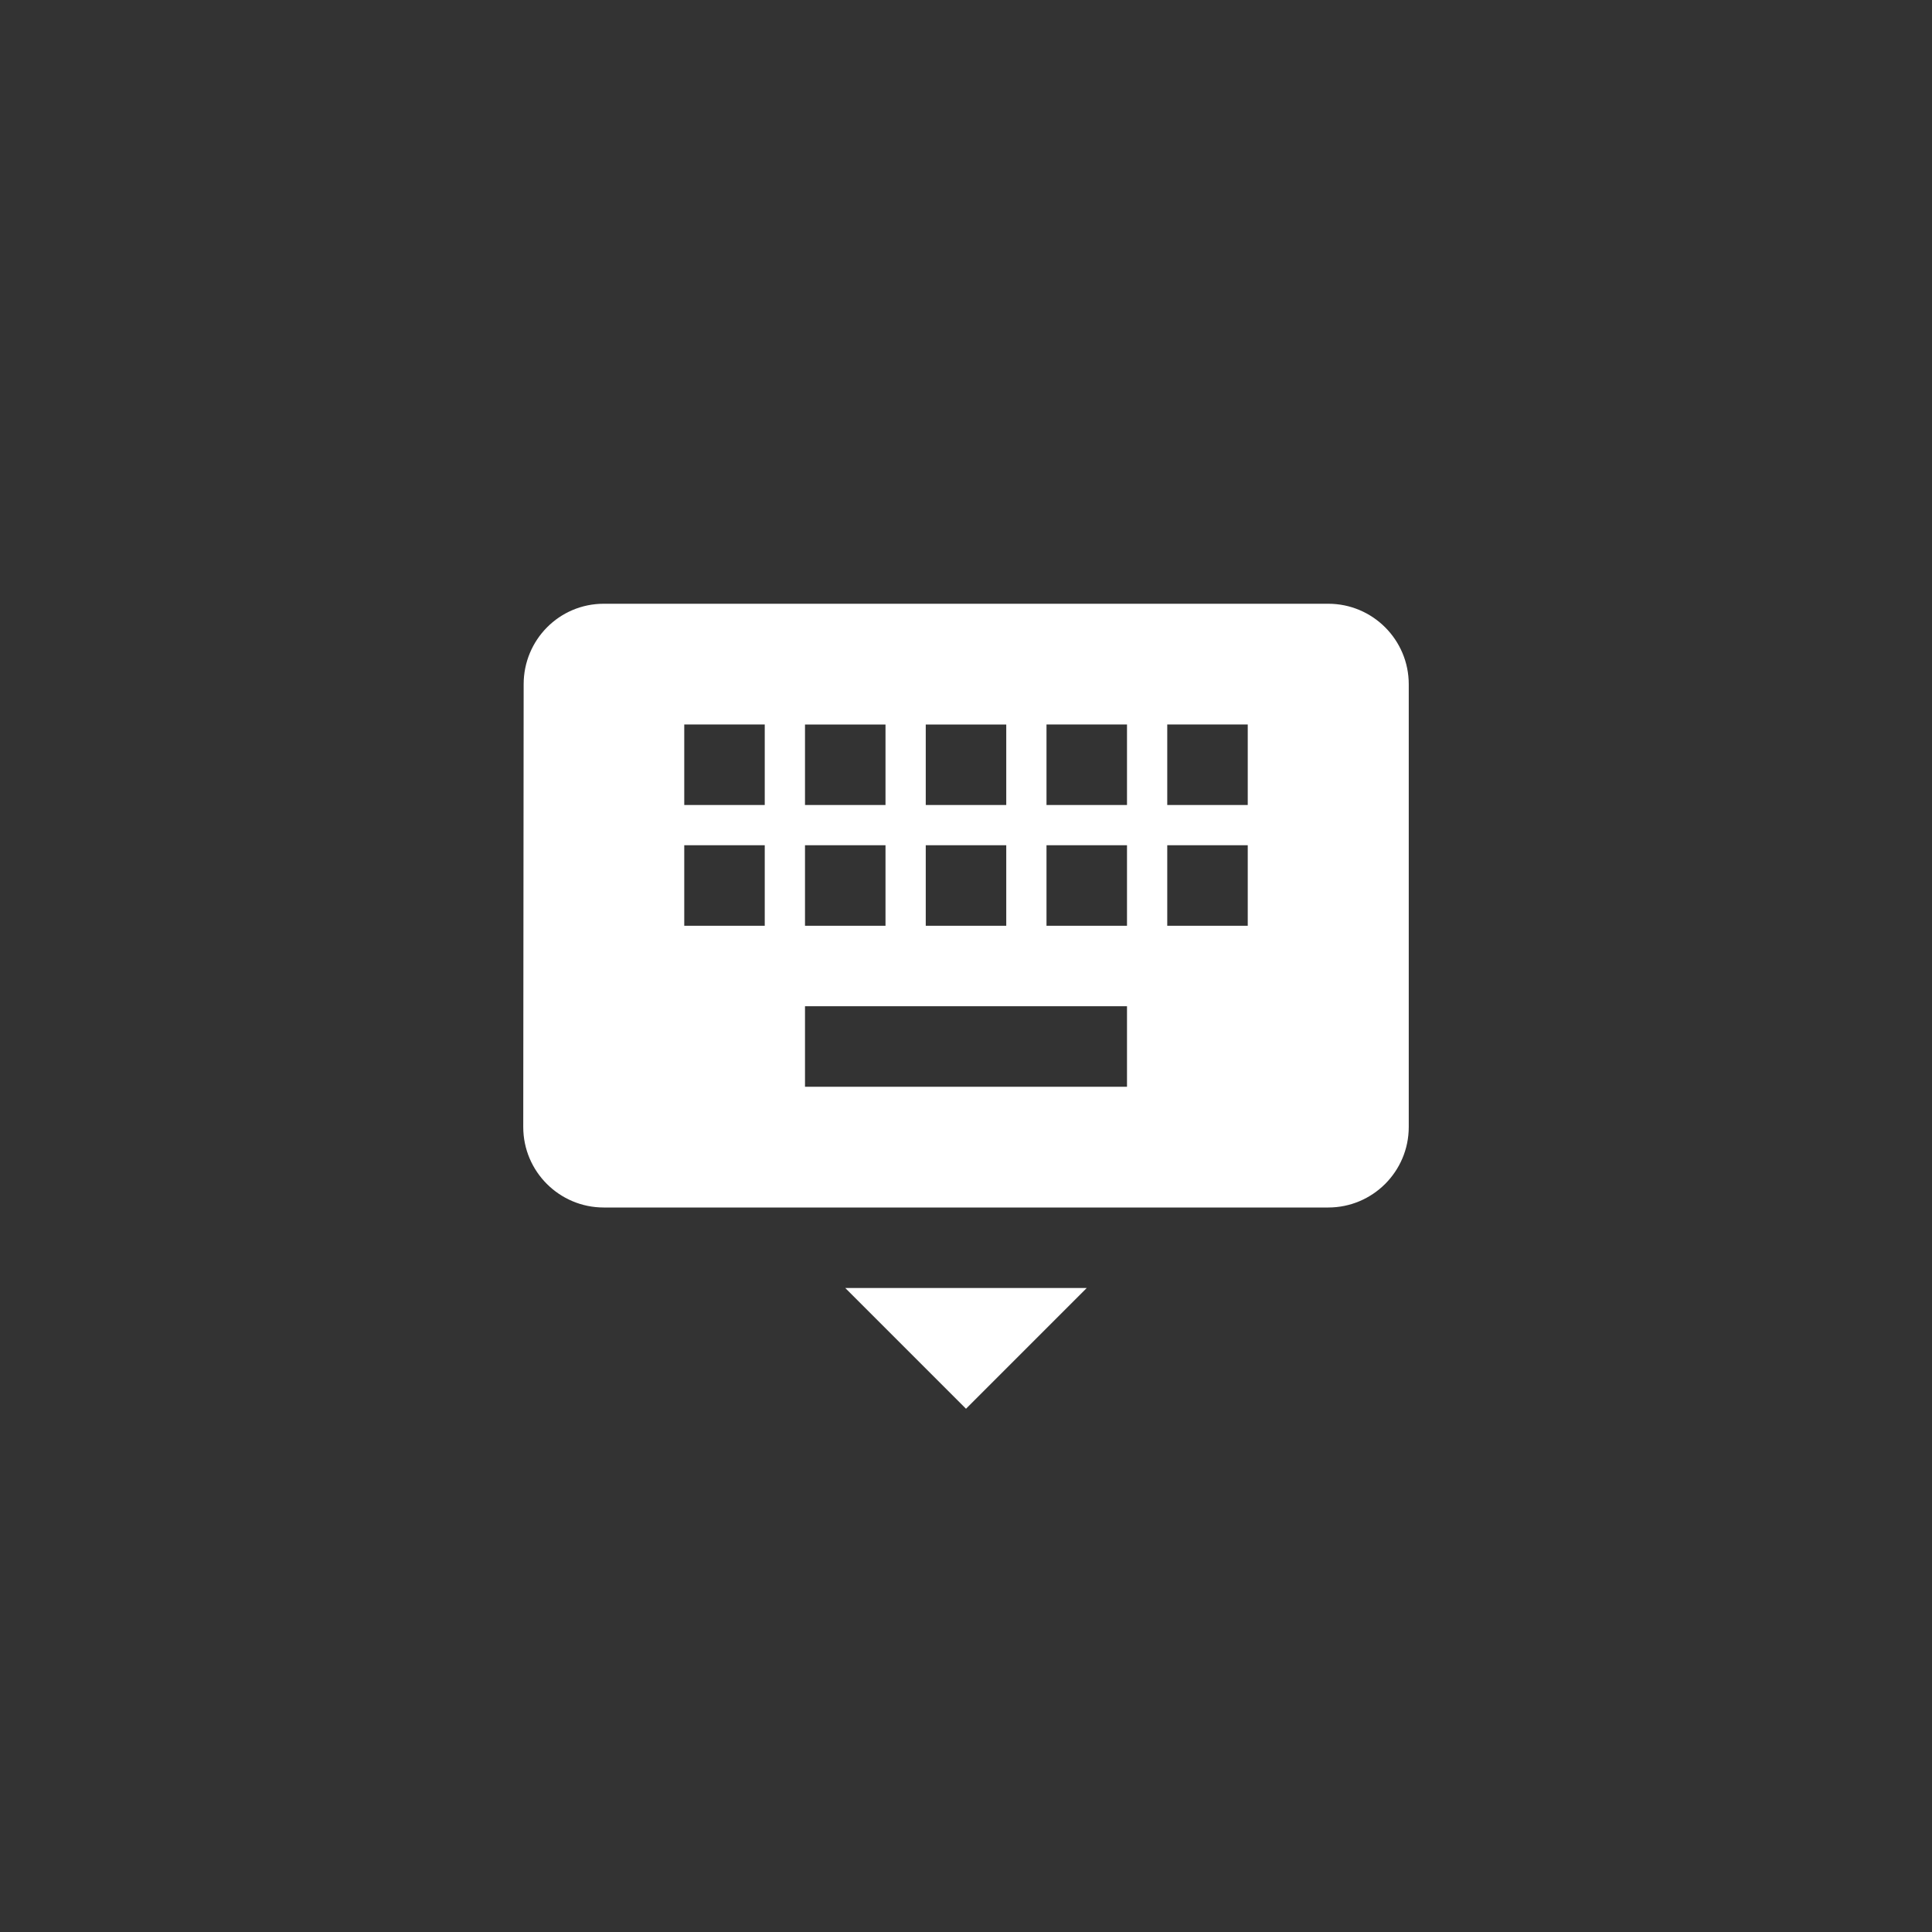 <?xml version="1.0" encoding="utf-8"?>
<!-- Generator: Adobe Illustrator 16.0.0, SVG Export Plug-In . SVG Version: 6.00 Build 0)  -->
<!DOCTYPE svg PUBLIC "-//W3C//DTD SVG 1.1//EN" "http://www.w3.org/Graphics/SVG/1.1/DTD/svg11.dtd">
<svg version="1.1" id="Layer_1" xmlns="http://www.w3.org/2000/svg" xmlns:xlink="http://www.w3.org/1999/xlink" x="0px" y="0px"
	 width="48px" height="48px" viewBox="0 0 48 48" enable-background="new 0 0 48 48" xml:space="preserve">
<rect x="0" y="0" width="48" height="48" fill="#333333" stroke="none"/>
<symbol  id="ic_x5F_keyboard_x0D_" viewBox="0 -24 24 24">
	<path fill="#FFFFFF" d="M21-5H3C1.896-5,1.01-5.896,1.01-7L1-18c0-1.104,0.896-2,2-2h18c1.104,0,2,0.896,2,2v11
		C23-5.896,22.104-5,21-5z M11-8h2v-2h-2V-8z M11-11h2v-2h-2V-11z M8-8h2v-2H8V-8z M8-11h2v-2H8V-11z M7-13H5v2h2V-13z M7-10H5v2h2
		V-10z M16-17H8v2h8V-17z M16-13h-2v2h2V-13z M16-10h-2v2h2V-10z M19-13h-2v2h2V-13z M19-10h-2v2h2V-10z"/>
	<polygon fill="none" points="24,-24 0,-24 0,0 24,0 	"/>
</symbol>
<use xlink:href="#ic_x5F_keyboard_x0D_"  width="24" height="24" id="XMLID_144_" y="-24" transform="matrix(1 0 0 -1 12 10)" overflow="visible"/>
<polygon fill="#FFFFFF" points="21,32 27,32 24,35 "/>
</svg>
